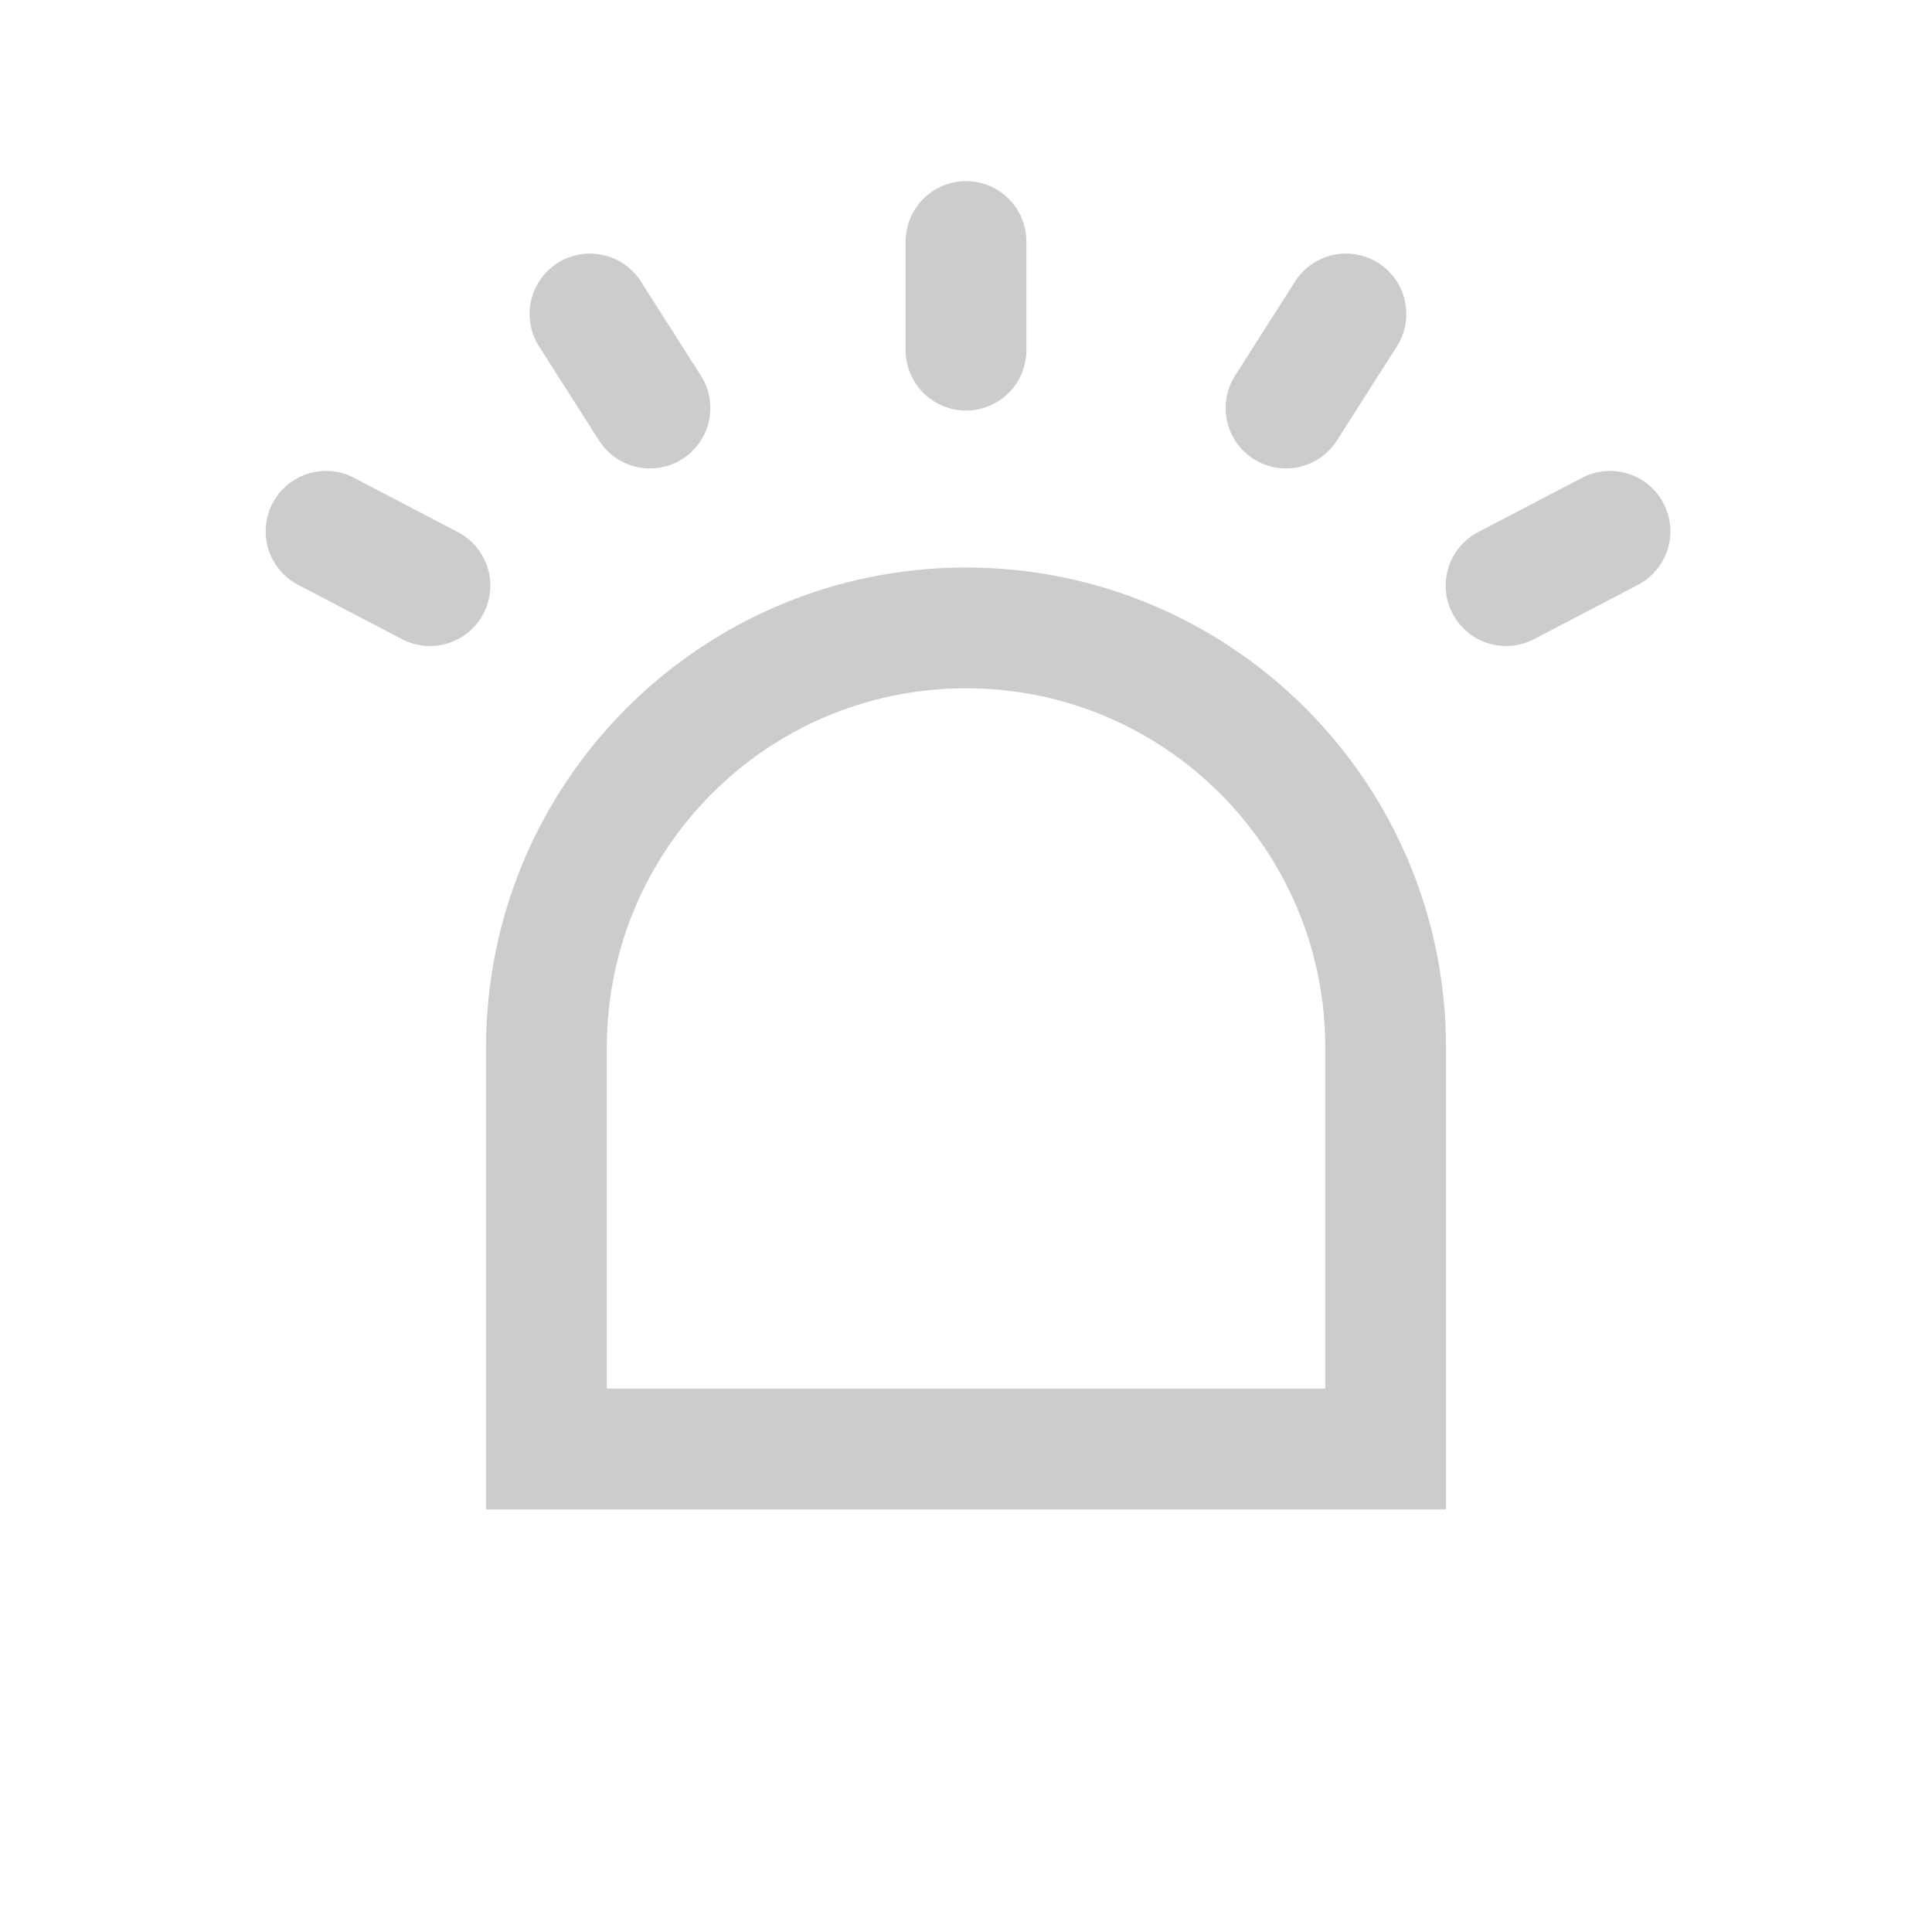 <svg width="24" height="24" viewBox="0 0 24 24" fill="none" xmlns="http://www.w3.org/2000/svg">
<path d="M6.788 13.012C6.788 10.134 9.121 7.8 12 7.8C14.879 7.8 17.213 10.134 17.213 13.012V18H6.788V13.012Z" stroke="#CCCCCC" stroke-width="1.5"/>
<mask id="path-2-inside-1_3915_24113" fill="white">
<rect x="4.05" y="17.4" width="15.9" height="3.6" rx="1"/>
</mask>
<rect x="4.05" y="17.4" width="15.9" height="3.6" rx="1" stroke="#CCCCCC" stroke-width="3" mask="url(#path-2-inside-1_3915_24113)"/>
<path d="M12 3V4.35" stroke="#CCCCCC" stroke-width="1.5" stroke-linecap="round" stroke-linejoin="round"/>
<path d="M7.329 3.9L8.074 5.069" stroke="#CCCCCC" stroke-width="1.5" stroke-linecap="round" stroke-linejoin="round"/>
<path d="M16.72 3.9L15.975 5.069" stroke="#CCCCCC" stroke-width="1.5" stroke-linecap="round" stroke-linejoin="round"/>
<path d="M4.05 6.6L5.341 7.275" stroke="#CCCCCC" stroke-width="1.5" stroke-linecap="round" stroke-linejoin="round"/>
<path d="M20 6.6L18.709 7.275" stroke="#CCCCCC" stroke-width="1.5" stroke-linecap="round" stroke-linejoin="round"/>
</svg>
